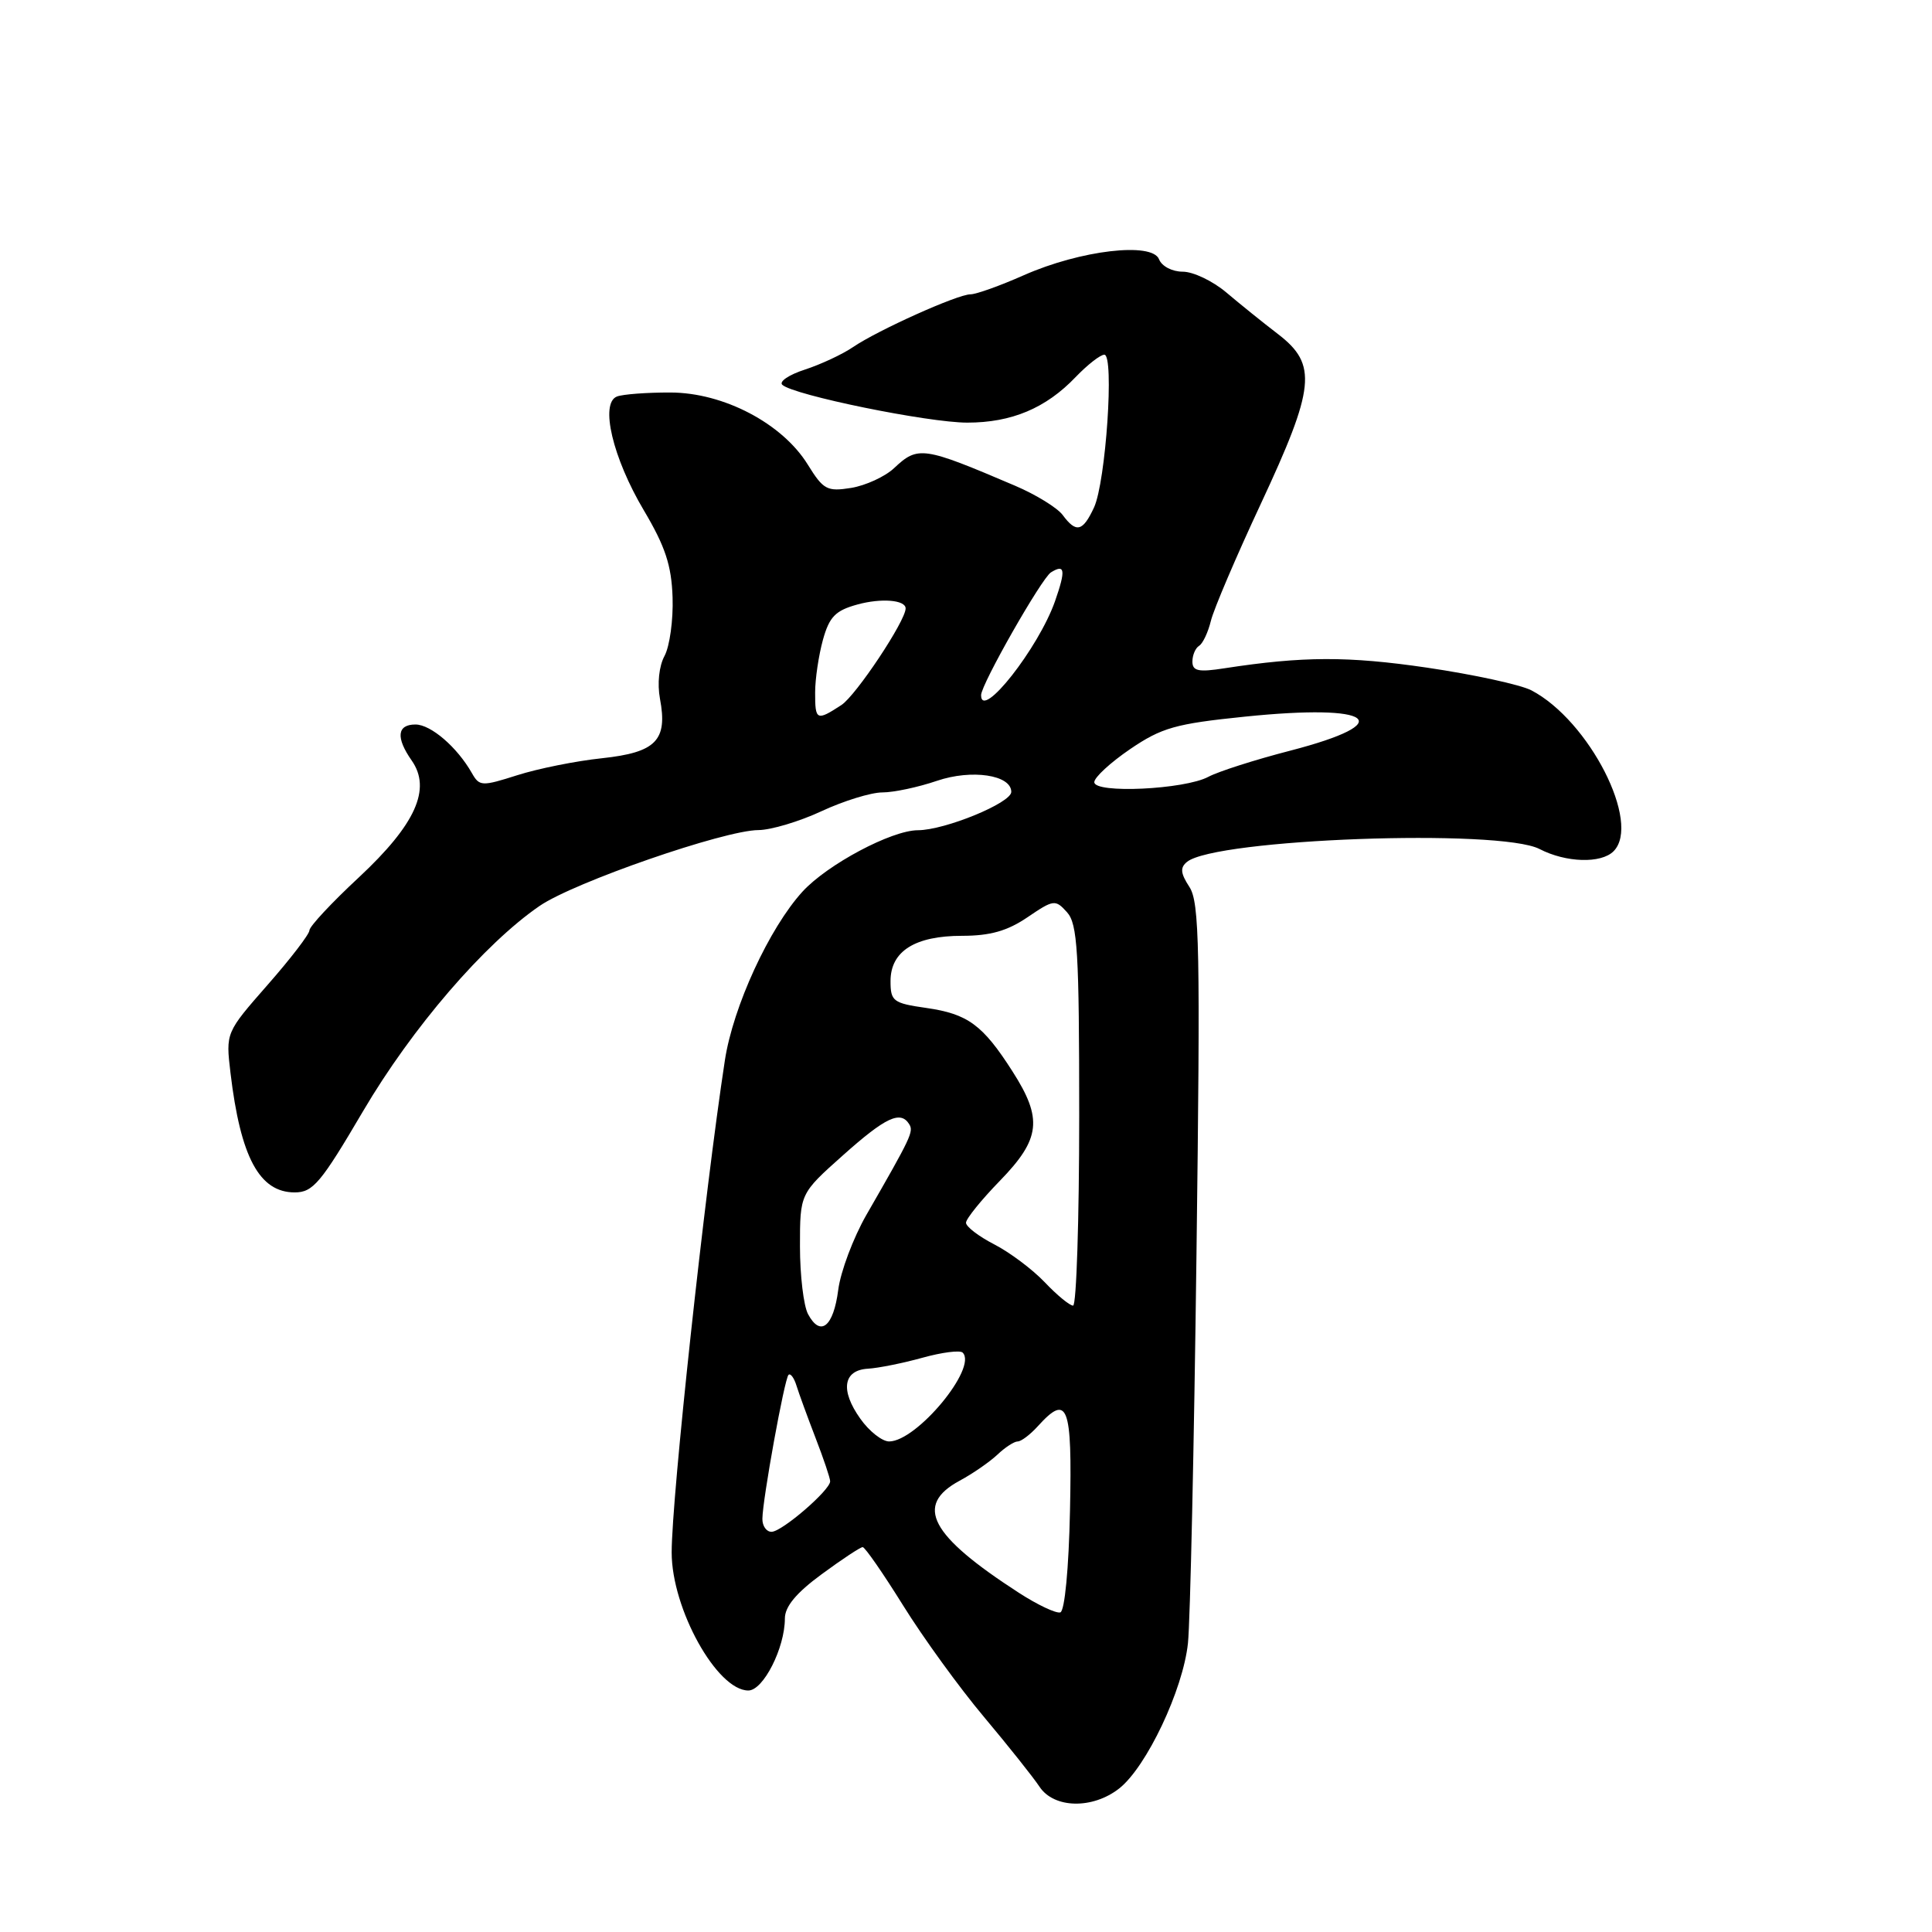 <?xml version="1.0" encoding="UTF-8" standalone="no"?>
<!DOCTYPE svg PUBLIC "-//W3C//DTD SVG 1.1//EN" "http://www.w3.org/Graphics/SVG/1.1/DTD/svg11.dtd" >
<svg xmlns="http://www.w3.org/2000/svg" xmlns:xlink="http://www.w3.org/1999/xlink" version="1.1" viewBox="0 0 256 256">
 <g >
 <path fill="currentColor"
d=" M 148.30 236.98 C 151.92 234.13 156.76 223.91 157.41 217.73 C 157.71 214.85 158.22 191.65 158.54 166.18 C 159.06 125.62 158.94 119.56 157.60 117.52 C 156.42 115.71 156.35 114.96 157.29 114.20 C 161.07 111.14 198.72 109.77 204.00 112.50 C 207.49 114.31 212.15 114.45 213.80 112.80 C 217.52 109.08 210.57 95.47 202.91 91.47 C 201.49 90.73 195.28 89.38 189.11 88.47 C 178.62 86.93 172.64 86.95 162.25 88.55 C 158.80 89.09 158.00 88.92 158.00 87.66 C 158.00 86.81 158.40 85.87 158.89 85.57 C 159.38 85.27 160.08 83.78 160.45 82.26 C 160.82 80.74 163.79 73.77 167.06 66.77 C 174.27 51.32 174.58 48.30 169.37 44.29 C 167.37 42.76 164.27 40.26 162.49 38.75 C 160.70 37.24 158.11 36.00 156.72 36.00 C 155.32 36.00 153.94 35.28 153.58 34.36 C 152.69 32.03 143.17 33.15 135.68 36.46 C 132.52 37.86 129.34 39.00 128.59 39.00 C 126.88 39.00 116.30 43.76 113.00 46.01 C 111.62 46.95 108.77 48.28 106.66 48.97 C 104.54 49.65 103.19 50.57 103.66 50.99 C 105.14 52.36 122.96 56.00 128.17 56.00 C 134.04 56.00 138.59 54.09 142.54 49.95 C 144.10 48.33 145.80 47.00 146.33 47.00 C 147.67 47.00 146.53 63.86 144.96 67.25 C 143.47 70.45 142.60 70.66 140.81 68.24 C 140.09 67.28 137.25 65.53 134.50 64.36 C 122.29 59.15 121.64 59.05 118.46 62.04 C 117.26 63.16 114.71 64.33 112.79 64.65 C 109.60 65.16 109.10 64.90 107.04 61.57 C 103.67 56.11 95.88 52.02 88.83 52.01 C 85.71 52.00 82.53 52.24 81.75 52.54 C 79.47 53.42 81.18 60.66 85.31 67.62 C 88.15 72.41 88.98 74.91 89.12 79.16 C 89.22 82.14 88.74 85.62 88.06 86.90 C 87.32 88.26 87.08 90.59 87.45 92.59 C 88.49 98.11 86.93 99.70 79.77 100.47 C 76.32 100.83 71.27 101.85 68.54 102.72 C 63.86 104.21 63.53 104.20 62.54 102.46 C 60.58 99.00 57.09 96.00 55.05 96.00 C 52.61 96.00 52.43 97.74 54.55 100.77 C 57.19 104.54 55.07 109.24 47.57 116.24 C 43.95 119.60 41.00 122.77 41.00 123.28 C 41.00 123.78 38.50 127.04 35.45 130.51 C 29.91 136.83 29.91 136.83 30.54 142.16 C 31.87 153.34 34.37 158.00 39.05 158.00 C 41.47 158.00 42.51 156.76 48.10 147.25 C 54.59 136.21 64.19 125.05 71.50 120.04 C 76.06 116.91 95.99 110.00 100.50 109.99 C 102.15 109.98 105.91 108.86 108.85 107.49 C 111.79 106.12 115.42 105.00 116.92 105.00 C 118.42 105.00 121.67 104.31 124.16 103.46 C 128.75 101.90 134.00 102.68 134.00 104.93 C 134.00 106.39 125.21 110.00 121.62 110.01 C 118.13 110.02 109.64 114.54 106.34 118.14 C 101.94 122.96 97.14 133.37 96.05 140.50 C 93.37 157.99 89.00 198.43 89.00 205.71 C 89.00 213.19 95.01 224.00 99.16 224.00 C 101.14 224.00 104.00 218.36 104.00 214.46 C 104.00 212.88 105.50 211.07 108.88 208.59 C 111.57 206.61 114.01 205.00 114.31 205.00 C 114.61 205.00 117.03 208.49 119.68 212.75 C 122.33 217.01 127.14 223.65 130.38 227.50 C 133.61 231.35 136.92 235.51 137.74 236.75 C 139.65 239.64 144.77 239.75 148.30 236.98 Z  M 135.00 211.05 C 123.23 203.44 121.12 199.46 127.16 196.20 C 128.89 195.27 131.14 193.71 132.16 192.75 C 133.17 191.79 134.38 191.00 134.85 191.00 C 135.31 191.00 136.50 190.10 137.50 189.00 C 141.49 184.59 142.08 186.13 141.78 200.17 C 141.62 207.82 141.08 213.47 140.50 213.65 C 139.95 213.82 137.47 212.65 135.00 211.05 Z  M 101.02 201.25 C 101.05 198.65 103.94 182.73 104.48 182.18 C 104.74 181.92 105.22 182.57 105.54 183.61 C 105.86 184.65 107.00 187.76 108.06 190.52 C 109.13 193.28 110.00 195.87 110.00 196.28 C 110.00 197.45 103.64 202.94 102.25 202.97 C 101.56 202.99 101.01 202.21 101.02 201.25 Z  M 114.00 187.99 C 111.31 184.22 111.72 181.55 115.01 181.36 C 116.38 181.28 119.62 180.63 122.22 179.91 C 124.81 179.19 127.22 178.88 127.56 179.23 C 129.56 181.23 121.48 190.98 117.82 191.00 C 116.89 191.00 115.17 189.65 114.00 187.99 Z  M 107.07 174.13 C 106.48 173.03 106.00 168.99 106.00 165.15 C 106.00 158.16 106.00 158.16 111.70 153.08 C 117.36 148.03 119.33 147.11 120.48 148.97 C 121.08 149.94 120.75 150.64 114.79 161.00 C 113.06 164.03 111.38 168.49 111.07 170.92 C 110.44 175.81 108.71 177.20 107.07 174.13 Z  M 138.44 169.91 C 136.82 168.21 133.81 165.95 131.75 164.89 C 129.69 163.83 128.00 162.54 128.00 162.02 C 128.00 161.50 130.03 158.99 132.50 156.45 C 137.89 150.90 138.19 148.25 134.15 141.95 C 130.22 135.80 128.24 134.35 122.75 133.56 C 118.34 132.93 118.00 132.67 118.00 130.00 C 118.00 126.04 121.23 124.00 127.49 124.00 C 131.20 124.00 133.49 123.35 136.15 121.54 C 139.61 119.19 139.84 119.16 141.38 120.87 C 142.78 122.42 143.00 126.05 143.00 147.83 C 143.00 161.67 142.63 173.00 142.19 173.00 C 141.74 173.00 140.05 171.61 138.44 169.91 Z  M 145.00 103.64 C 145.00 103.01 147.14 101.04 149.75 99.26 C 153.93 96.42 155.75 95.90 164.95 94.96 C 182.07 93.20 185.42 95.72 170.95 99.47 C 166.30 100.67 161.43 102.23 160.12 102.93 C 156.97 104.62 145.00 105.18 145.00 103.64 Z  M 108.01 91.75 C 108.01 89.96 108.48 86.83 109.04 84.79 C 109.89 81.73 110.69 80.90 113.61 80.10 C 116.76 79.23 120.00 79.49 120.00 80.62 C 120.00 82.27 113.43 92.15 111.49 93.42 C 108.20 95.57 108.00 95.47 108.01 91.75 Z  M 130.00 92.11 C 130.00 90.69 138.02 76.61 139.26 75.84 C 141.12 74.69 141.24 75.52 139.80 79.65 C 137.63 85.85 130.00 95.55 130.00 92.11 Z "/>
</g>
</svg>